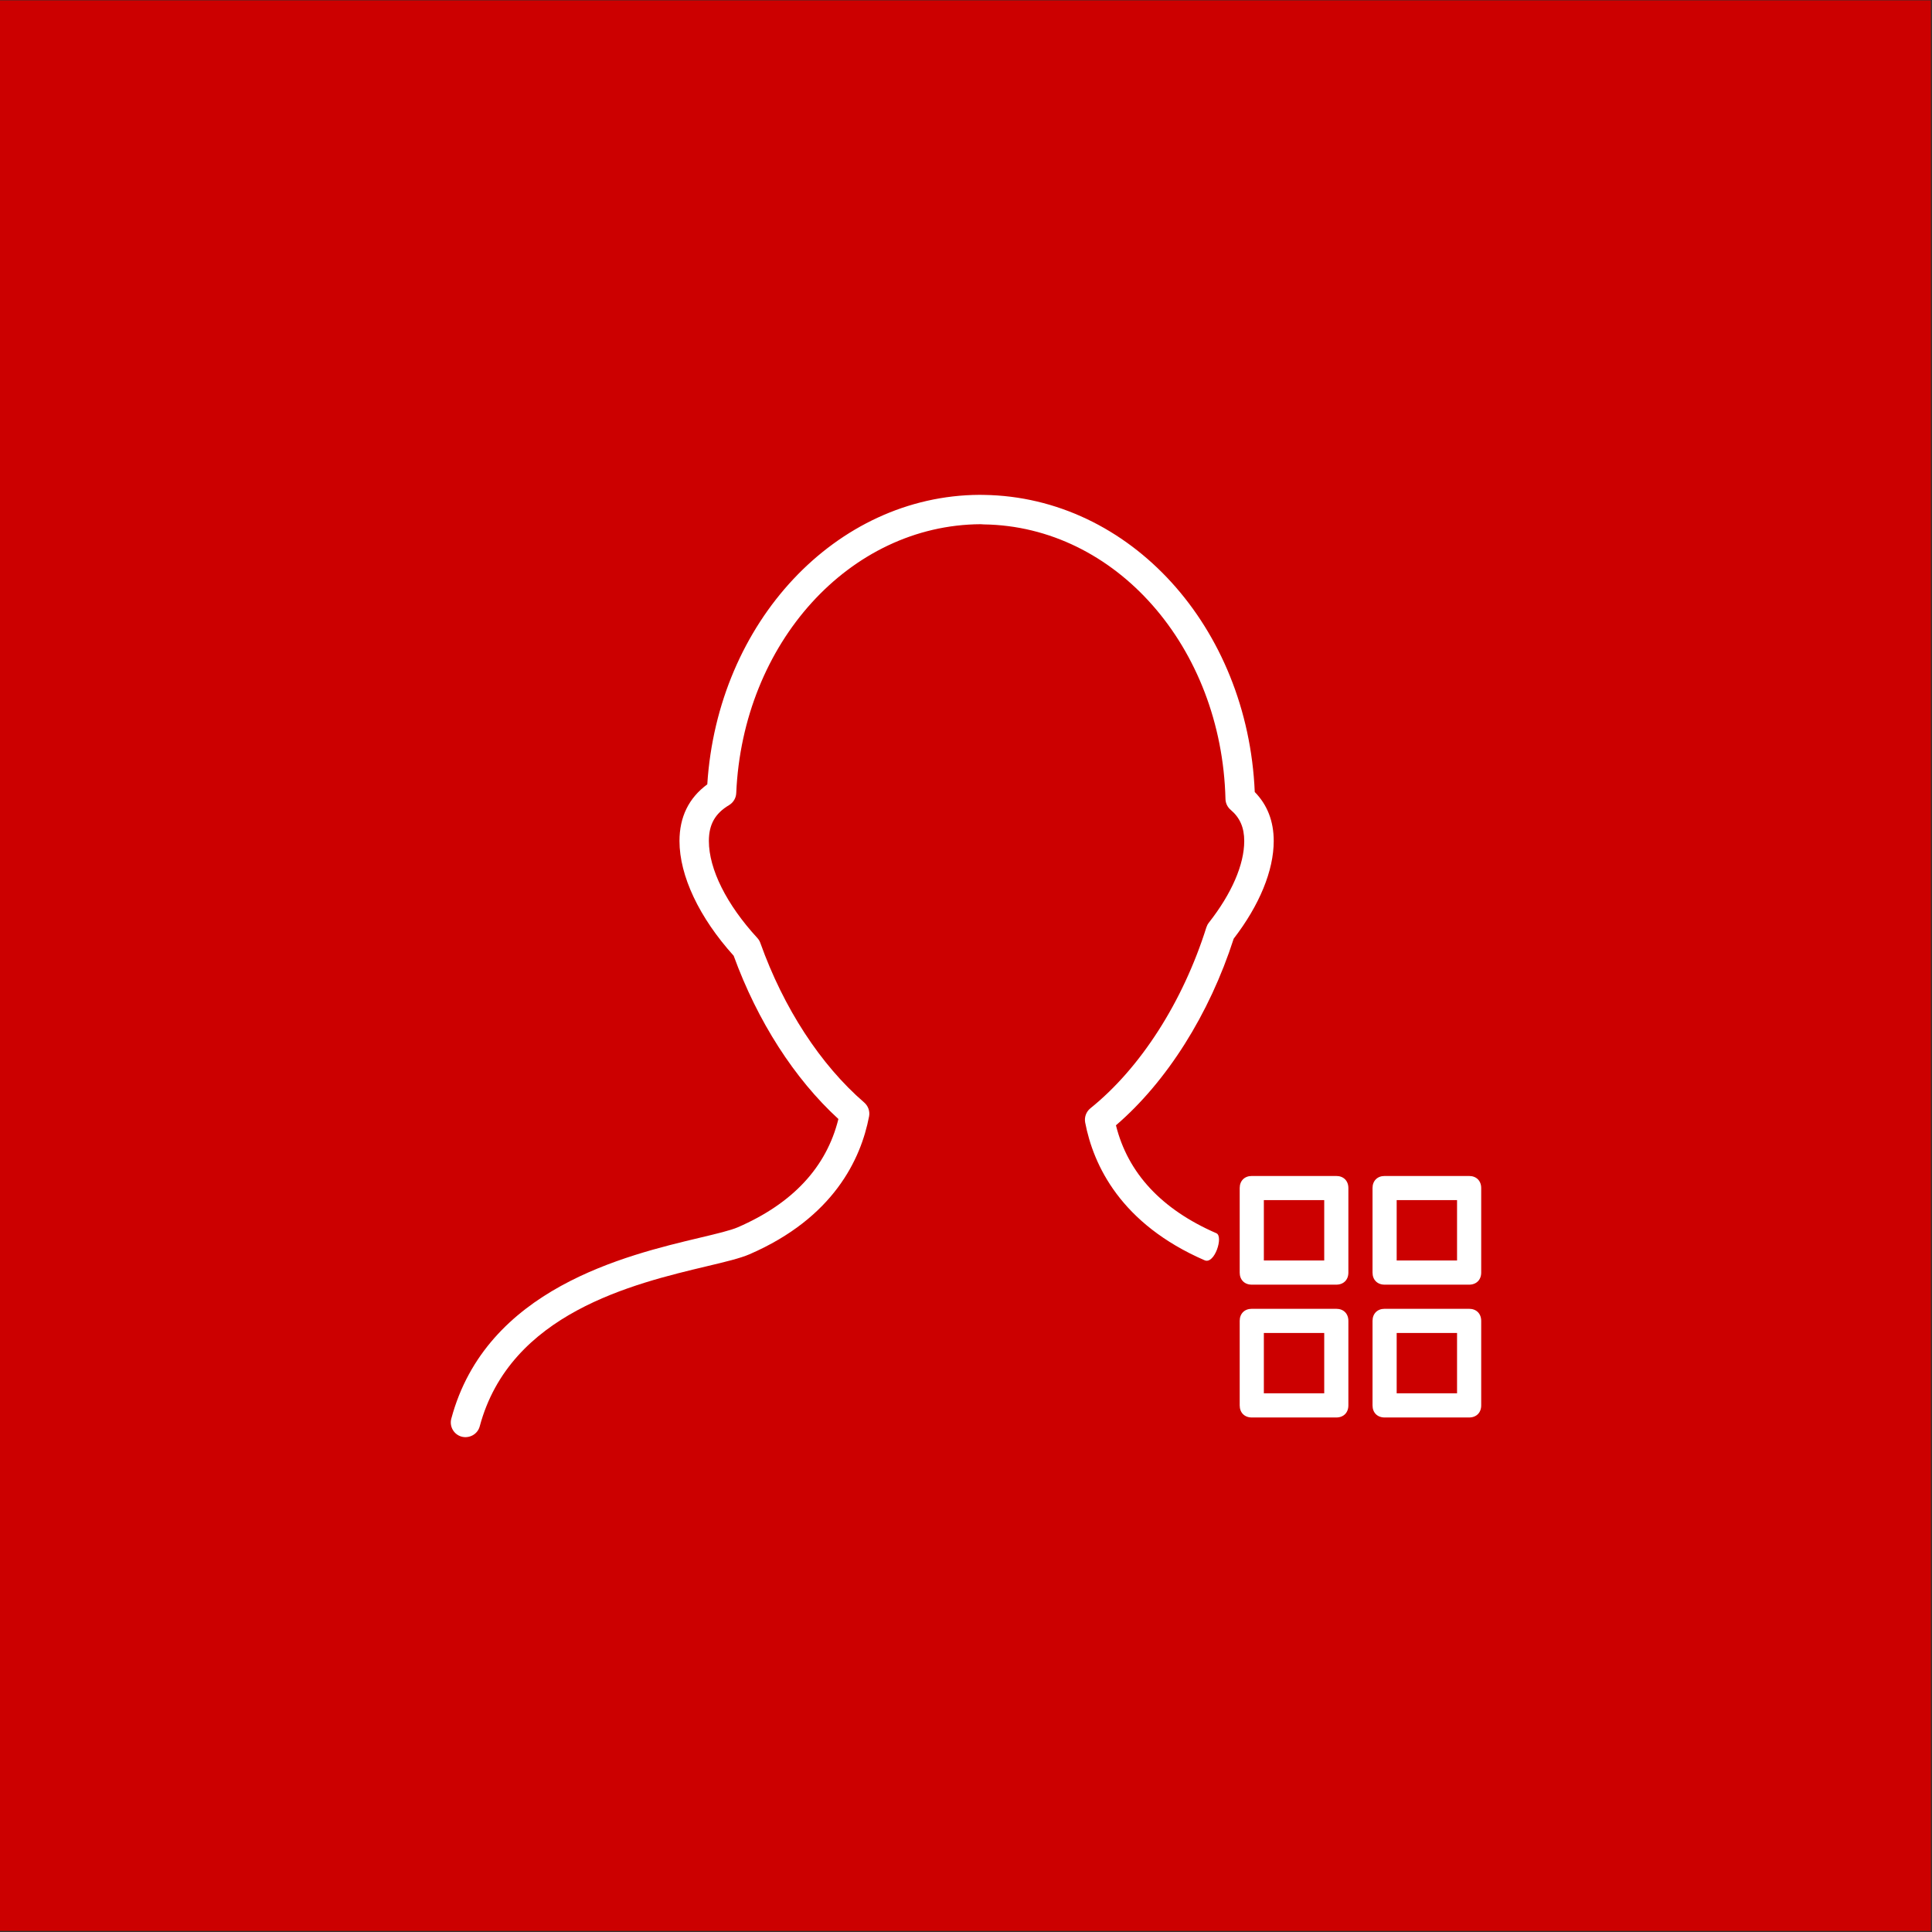 <?xml version="1.0" encoding="UTF-8" standalone="no"?><!DOCTYPE svg PUBLIC "-//W3C//DTD SVG 1.1//EN" "http://www.w3.org/Graphics/SVG/1.1/DTD/svg11.dtd"><svg width="100%" height="100%" viewBox="0 0 300 300" version="1.1" xmlns="http://www.w3.org/2000/svg" xmlns:xlink="http://www.w3.org/1999/xlink" xml:space="preserve" style="fill-rule:evenodd;clip-rule:evenodd;stroke-linejoin:round;stroke-miterlimit:1.414;"><rect x="0" y="0" width="300" height="300" fill="#333333" stroke="none"/><rect x="-0.185" y="0.058" width="300.02" height="299.777" style="fill:#c00;"/><g><path d="M71.697,223.089c1.225,0.306 2.478,-0.402 2.798,-1.619c4.711,-17.575 23.854,-22.129 35.296,-24.855c2.867,-0.681 5.131,-1.221 6.603,-1.857c13.034,-5.657 17.282,-14.757 18.554,-21.397c0.155,-0.801 -0.133,-1.624 -0.755,-2.164c-6.786,-5.858 -12.512,-14.652 -16.125,-24.768c-0.1,-0.288 -0.26,-0.553 -0.471,-0.782c-4.779,-5.195 -7.523,-10.687 -7.523,-15.064c0,-2.556 0.965,-4.271 3.138,-5.565c0.663,-0.398 1.079,-1.098 1.111,-1.866c1.011,-23.296 17.602,-41.634 37.952,-41.753c0.023,0 0.467,0.032 0.49,0.032c20.451,0.284 36.937,19.015 37.527,42.64c0.018,0.654 0.311,1.267 0.814,1.688c1.431,1.212 2.099,2.748 2.099,4.834c0,3.663 -1.953,8.167 -5.492,12.676c-0.17,0.215 -0.298,0.462 -0.385,0.723c-3.658,11.597 -10.225,21.837 -18.009,28.102c-0.658,0.53 -0.969,1.381 -0.814,2.209c1.272,6.635 5.52,15.731 18.554,21.397c1.541,0.668 2.949,-3.708 1.824,-4.202c-8.506,-3.695 -13.747,-9.325 -15.599,-16.761c7.898,-6.782 14.506,-17.245 18.284,-28.98c4.01,-5.213 6.215,-10.582 6.215,-15.169c0,-3.059 -0.988,-5.611 -2.945,-7.605c-1.089,-25.628 -19.377,-45.809 -42.073,-46.134l-0.682,-0.009c-22.285,0.119 -40.65,19.77 -42.256,44.954c-2.862,2.103 -4.317,5.053 -4.317,8.799c0,5.41 3.06,11.881 8.415,17.817c3.7,10.166 9.434,19.097 16.262,25.348c-1.843,7.464 -7.088,13.112 -15.613,16.811c-1.102,0.481 -3.297,1.006 -5.84,1.61c-11.62,2.762 -33.242,7.907 -38.656,28.111c-0.325,1.221 0.398,2.47 1.619,2.799l0,0Z" style="fill:#fff;fill-rule:nonzero;"/><g><path d="M207.5,182.606l-13.125,0c-1.125,0 -1.875,0.75 -1.875,1.875l0,13.125c0,1.125 0.75,1.875 1.875,1.875l13.125,0c1.125,0 1.875,-0.75 1.875,-1.875l0,-13.125c0,-1.125 -0.75,-1.875 -1.875,-1.875Zm-1.875,13.125l-9.375,0l0,-9.375l9.375,0l0,9.375Z" style="fill:#fff;fill-rule:nonzero;"/><path d="M228.125,182.606l-13.125,0c-1.125,0 -1.875,0.75 -1.875,1.875l0,13.125c0,1.125 0.75,1.875 1.875,1.875l13.125,0c1.125,0 1.875,-0.75 1.875,-1.875l0,-13.125c0,-1.125 -0.75,-1.875 -1.875,-1.875Zm-1.875,13.125l-9.375,0l0,-9.375l9.375,0l0,9.375Z" style="fill:#fff;fill-rule:nonzero;"/><path d="M228.125,203.231l-13.125,0c-1.125,0 -1.875,0.75 -1.875,1.875l0,13.125c0,1.125 0.75,1.875 1.875,1.875l13.125,0c1.125,0 1.875,-0.75 1.875,-1.875l0,-13.125c0,-1.125 -0.75,-1.875 -1.875,-1.875Zm-1.875,13.125l-9.375,0l0,-9.375l9.375,0l0,9.375Z" style="fill:#fff;fill-rule:nonzero;"/><path d="M207.5,203.231l-13.125,0c-1.125,0 -1.875,0.75 -1.875,1.875l0,13.125c0,1.125 0.75,1.875 1.875,1.875l13.125,0c1.125,0 1.875,-0.75 1.875,-1.875l0,-13.125c0,-1.125 -0.75,-1.875 -1.875,-1.875Zm-1.875,13.125l-9.375,0l0,-9.375l9.375,0l0,9.375Z" style="fill:#fff;fill-rule:nonzero;"/></g></g></svg>